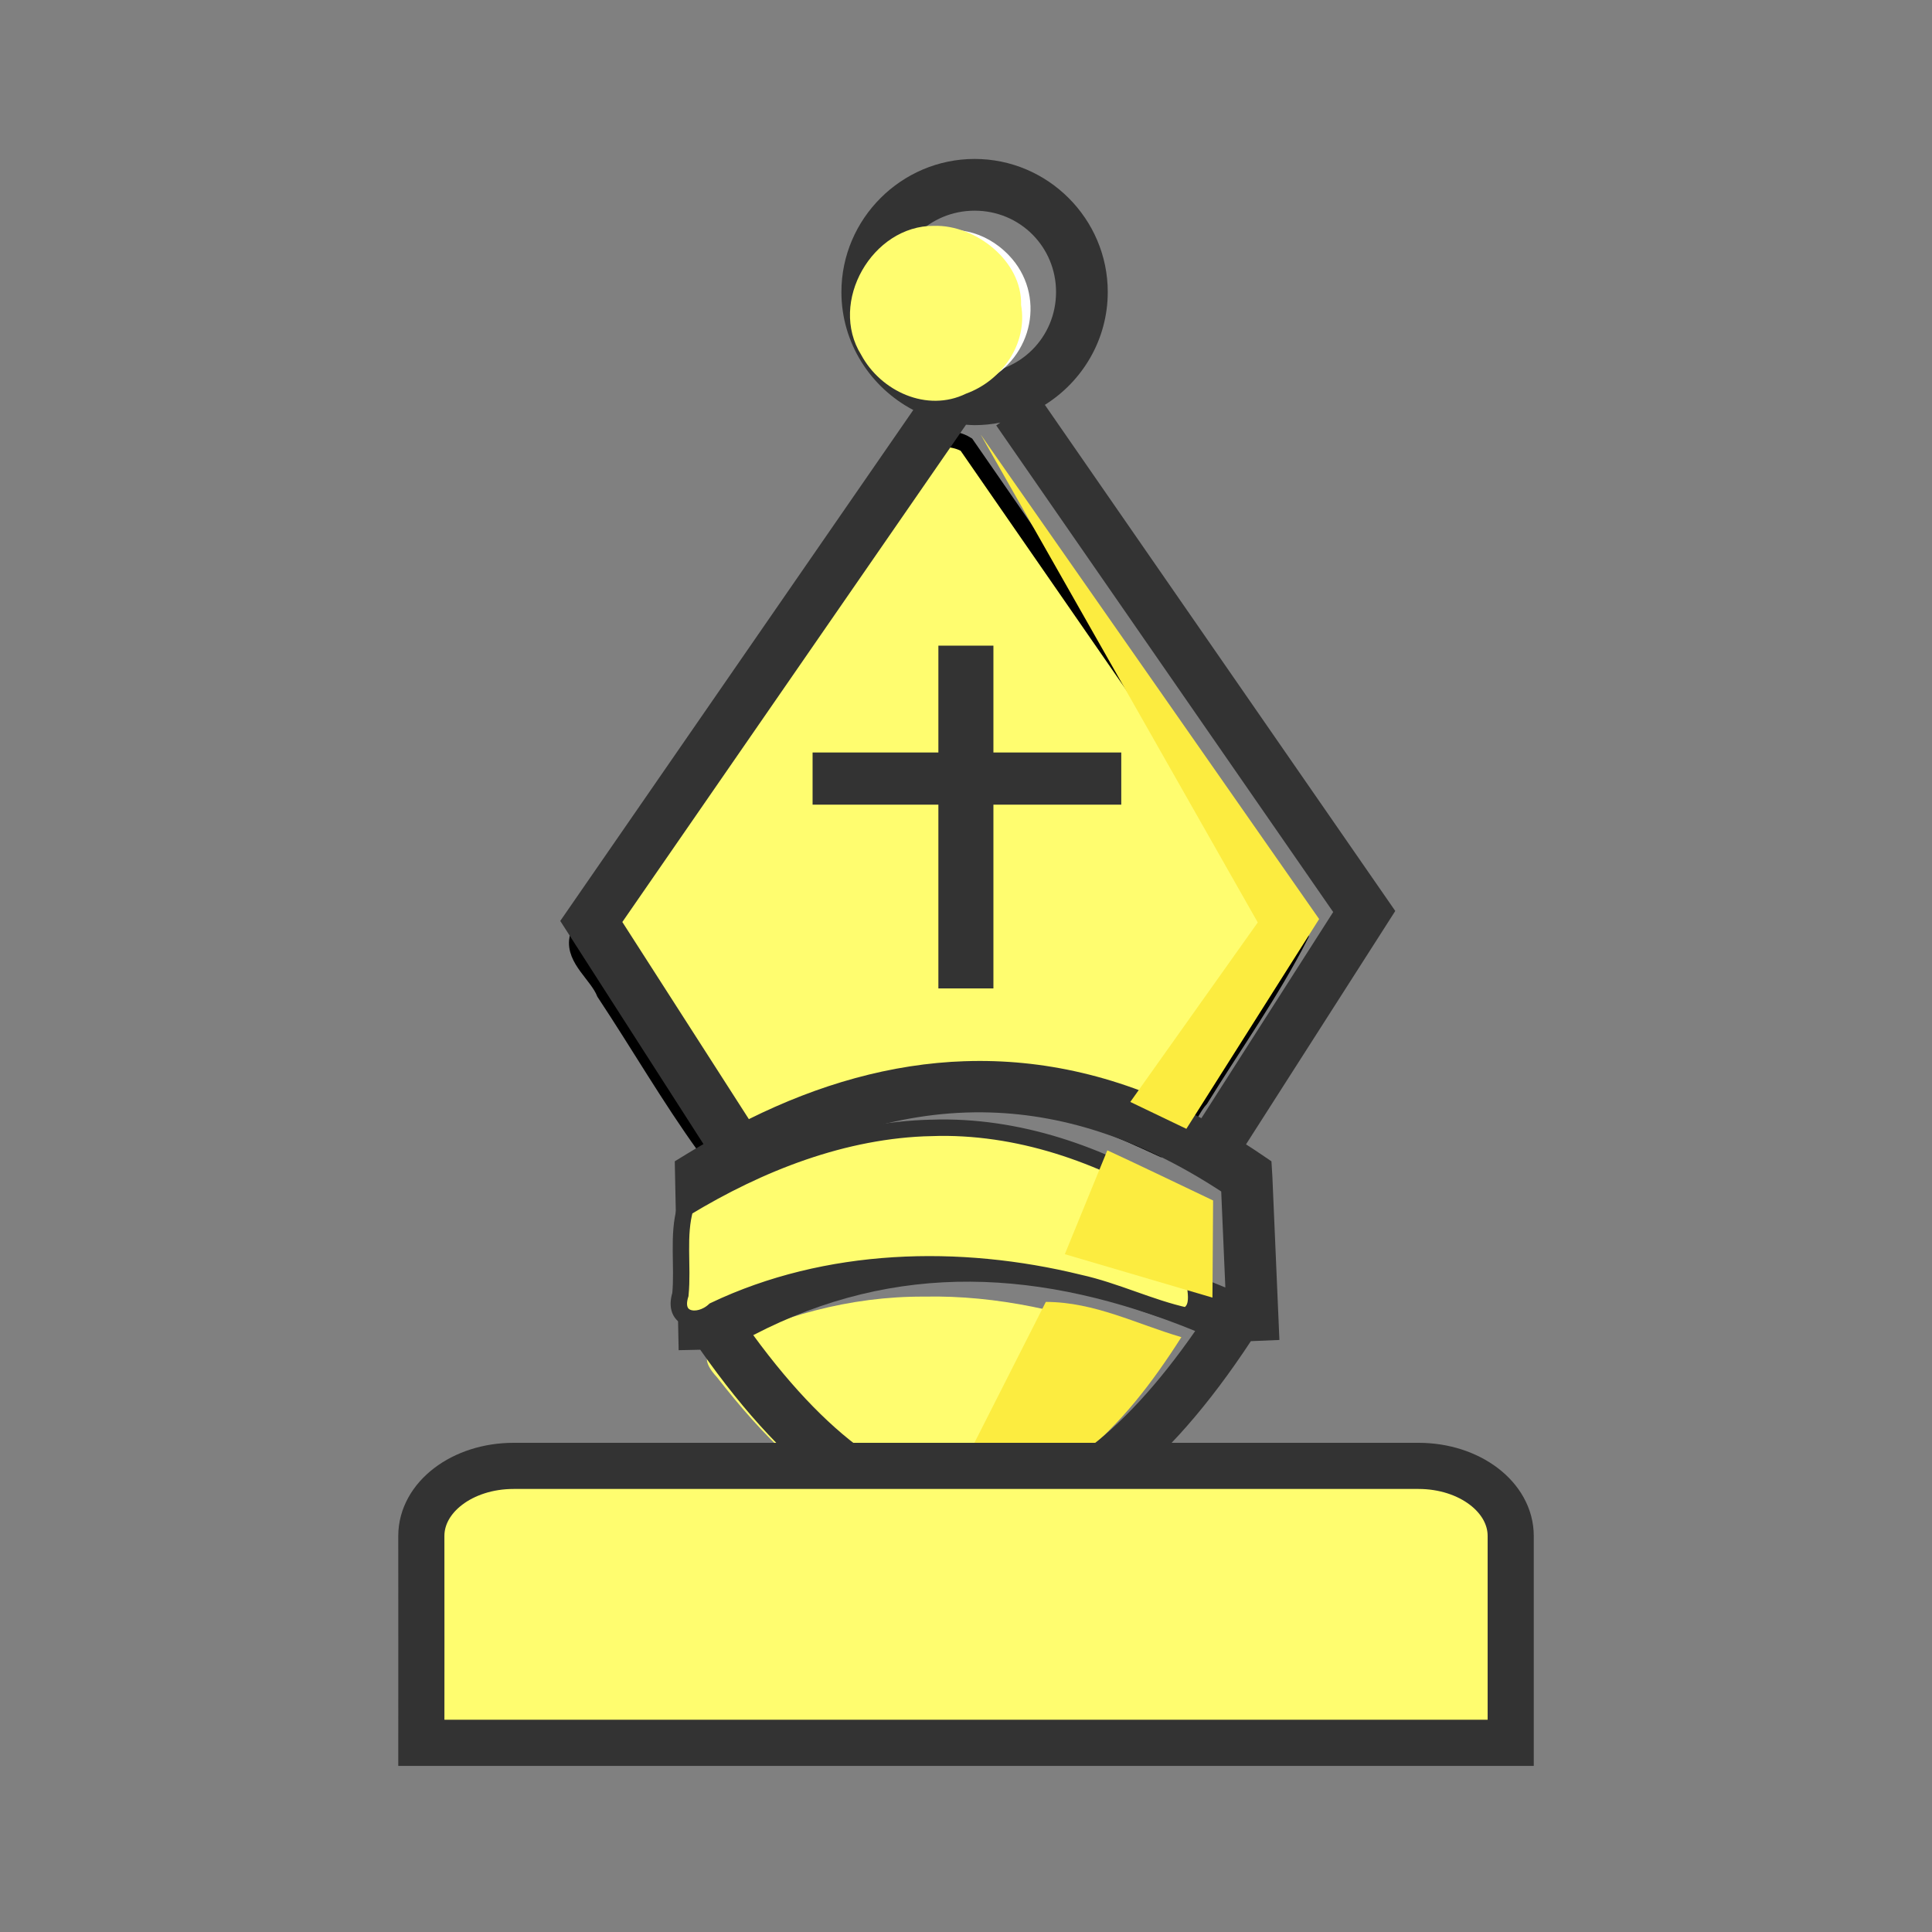 <?xml version="1.0" encoding="UTF-8" standalone="no"?>
<svg
   xmlns:dc="http://purl.org/dc/elements/1.1/"
   xmlns:cc="http://creativecommons.org/ns#"
   xmlns:rdf="http://www.w3.org/1999/02/22-rdf-syntax-ns#"
   xmlns:svg="http://www.w3.org/2000/svg"
   xmlns="http://www.w3.org/2000/svg"
   xmlns:sodipodi="http://sodipodi.sourceforge.net/DTD/sodipodi-0.dtd"
   xmlns:inkscape="http://www.inkscape.org/namespaces/inkscape"
   width="50mm"
   height="50mm"
   clip-rule="evenodd"
   fill-rule="evenodd"
   image-rendering="optimizeQuality"
   shape-rendering="geometricPrecision"
   text-rendering="geometricPrecision"
   version="1.1"
   viewBox="0 0 50 50"
   id="svg9033"
   sodipodi:docname="wB.svg"
   inkscape:version="0.92.4 5da689c313, 2019-01-14"
   inkscape:export-filename="/home/spcmd/Projects/chess-pieces/wB.png"
   inkscape:export-xdpi="101.6"
   inkscape:export-ydpi="101.6">
  <rect x="0" y="0" width="50" height="50" fill="#808080" stroke="none"/>
  <defs
     id="defs9037" />
  <sodipodi:namedview
     pagecolor="#ffffff"
     bordercolor="#666666"
     borderopacity="1"
     objecttolerance="10"
     gridtolerance="10"
     guidetolerance="10"
     inkscape:pageopacity="0"
     inkscape:pageshadow="2"
     inkscape:window-width="1362"
     inkscape:window-height="720"
     id="namedview9035"
     showgrid="false"
     inkscape:zoom="2.0000001"
     inkscape:cx="-5.7296615"
     inkscape:cy="140.04387"
     inkscape:window-x="0"
     inkscape:window-y="46"
     inkscape:window-maximized="0"
     inkscape:current-layer="svg9033"
     showguides="true"
     inkscape:guide-bbox="true"
     inkscape:snap-global="true"
     inkscape:snap-bbox="true"
     inkscape:bbox-paths="true"
     inkscape:bbox-nodes="true"
     inkscape:snap-bbox-edge-midpoints="true">
    <sodipodi:guide
       position="5.689,4.299"
       orientation="0,1"
       id="guide12842"
       inkscape:locked="false" />
  </sodipodi:namedview>
  <g
     transform="translate(389.574,-191.418)"
     id="g1877-1">
    <path
       transform="scale(0.265)"
       inkscape:connector-curvature="0"
       id="path11528-1"
       d="m -1380.172,765.423 c -11.211,16.17 -22.338,32.405 -33.517,48.6 -0.333,2.009 1.933,3.49 2.653,5.275 3.293,4.966 6.316,10.193 9.777,14.996 1.837,0.491 3.713,-1.29 5.571,-1.73 8.386,-3.391 17.994,-4.508 26.824,-2.457 4.288,0.785 8.322,2.59 12.215,4.388 1.914,-0.593 2.459,-3.377 3.796,-4.848 3.267,-5.297 6.913,-10.401 9.742,-15.947 -0.549,-2.451 -2.782,-4.336 -3.994,-6.553 -9.499,-13.824 -19.068,-27.599 -28.609,-41.393 -1.21,-0.755 -3.122,-0.686 -4.458,-0.331 z"
       style="opacity:1;fill:#fffd6f;fill-opacity:1;stroke:#000000;stroke-width:1.604;stroke-linecap:square;stroke-linejoin:miter;stroke-miterlimit:4;stroke-dasharray:none;stroke-dashoffset:0;stroke-opacity:1;paint-order:fill markers stroke" />
    <path
       transform="scale(0.265)"
       inkscape:connector-curvature="0"
       id="path11536-5"
       d="m -1379.835,848.96 c -7.211,-0.042 -14.368,1.916 -20.727,5.26 -1.087,0.727 -0.123,1.95 0.497,2.621 4.331,5.518 9.374,11.012 16.136,13.456 2.811,1.003 5.883,1.308 8.791,0.539 6.565,-1.594 11.608,-6.568 15.758,-11.636 1.054,-1.455 2.402,-2.772 3.158,-4.393 -0.068,-1.348 -1.841,-1.387 -2.815,-1.907 -6.649,-2.467 -13.672,-4.094 -20.799,-3.94 z"
       style="opacity:1;fill:#fffd6f;fill-opacity:1;stroke:none;stroke-width:0.802;stroke-linecap:square;stroke-linejoin:miter;stroke-miterlimit:4;stroke-dasharray:none;stroke-dashoffset:0;stroke-opacity:1;paint-order:fill markers stroke" />
    <path
       sodipodi:nodetypes="cccc"
       inkscape:connector-curvature="0"
       id="path11629-97"
       d="m -362.508,225.111 -2.596,5.122 c 2.783,0.127 4.616,-1.87 6.104,-4.21 -1.158,-0.338 -2.239,-0.908 -3.508,-0.912 z"
       style="fill:#fcec40;fill-opacity:1;fill-rule:evenodd;stroke:none;stroke-width:0.265px;stroke-linecap:butt;stroke-linejoin:miter;stroke-opacity:1" />
    <g
       transform="translate(-0.529,-1.058)"
       id="g9931-7">
      <g
         id="g9317-3-67"
         transform="matrix(0.907,0,0,0.907,-211.649,18.499)">
        <g
           transform="matrix(1.969,0,0,1.969,764.427,-157.549)"
           id="g6233-1-3">
          <path
             inkscape:connector-curvature="0"
             id="path20940-7-65"
             transform="matrix(0.148,0,0,0.148,-269.401,70.235)"
             d="m -1378.637,739.871 c -7.17,0 -13.047,5.863 -13.047,13.033 10e-5,5.005 2.869,9.367 7.037,11.549 l -34.566,50.029 14.023,21.848 c -0.528,0.312 -1.06,0.608 -1.584,0.936 l -1.227,0.752 0.381,18.494 2.113,-0.045 c 8.839,12.62 17.906,19.145 27.318,18.947 9.674,-0.203 18.463,-7.428 26.596,-19.787 l 2.795,-0.117 -0.688,-15.988 -0.092,-1.504 -1.029,-0.699 c -0.487,-0.333 -0.974,-0.648 -1.461,-0.961 l 14.615,-22.852 -34.31,-49.557 c 3.687,-2.308 6.158,-6.397 6.158,-11.045 0,-7.17 -5.863,-13.033 -13.033,-13.033 z m 0,5.066 c 4.432,0 7.969,3.534 7.969,7.967 0,4.432 -3.536,7.969 -7.969,7.969 -4.432,0 -7.981,-3.536 -7.981,-7.969 0,-4.432 3.548,-7.967 7.981,-7.967 z m 2.512,20.75 -0.4,0.277 32.992,47.646 -12.904,20.186 c -7.83,-4.132 -15.577,-5.831 -23.137,-5.58 v -0.002 c -7.265,0.241 -14.353,2.285 -21.172,5.674 l -12.389,-19.301 33.652,-48.693 c 0.28,0.018 0.559,0.043 0.844,0.043 0.859,0 1.698,-0.089 2.512,-0.25 z m -1.728,67.535 c 7.526,0.076 15.26,2.454 23.357,7.75 l 0.404,9.4 c -8.366,-3.507 -16.746,-5.489 -25.02,-5.523 -7.99,-0.034 -15.881,1.751 -23.561,5.719 l -0.197,-9.623 c 8.223,-4.936 16.486,-7.808 25.016,-7.723 z m -1.186,16.582 c 7.166,0.045 14.481,1.767 21.996,4.828 -7.288,10.49 -14.462,15.574 -21.25,15.717 -6.678,0.14 -14.07,-4.441 -22.023,-15.311 6.987,-3.633 14.058,-5.28 21.277,-5.234 z"
             style="color:#000000;font-style:normal;font-variant:normal;font-weight:normal;font-stretch:normal;font-size:medium;line-height:normal;font-family:sans-serif;font-variant-ligatures:normal;font-variant-position:normal;font-variant-caps:normal;font-variant-numeric:normal;font-variant-alternates:normal;font-feature-settings:normal;text-indent:0;text-align:start;text-decoration:none;text-decoration-line:none;text-decoration-style:solid;text-decoration-color:#000000;letter-spacing:normal;word-spacing:normal;text-transform:none;writing-mode:lr-tb;direction:ltr;text-orientation:mixed;dominant-baseline:auto;baseline-shift:baseline;text-anchor:start;white-space:normal;shape-padding:0;clip-rule:nonzero;display:inline;overflow:visible;visibility:visible;opacity:1;isolation:auto;mix-blend-mode:normal;color-interpolation:sRGB;color-interpolation-filters:linearRGB;solid-color:#000000;solid-opacity:1;vector-effect:none;fill:#333333;fill-opacity:1;fill-rule:nonzero;stroke:none;stroke-width:5.066;stroke-linecap:butt;stroke-linejoin:miter;stroke-miterlimit:4;stroke-dasharray:none;stroke-dashoffset:0;stroke-opacity:1;color-rendering:auto;image-rendering:auto;shape-rendering:auto;text-rendering:auto;enable-background:accumulate" />
        </g>
        <g
           transform="matrix(0.871,0,0,0.871,-21.754,27.596)"
           id="g6282-8-6">
          <path
             style="color:#000000;font-style:normal;font-variant:normal;font-weight:normal;font-stretch:normal;font-size:medium;line-height:normal;font-family:sans-serif;font-variant-ligatures:normal;font-variant-position:normal;font-variant-caps:normal;font-variant-numeric:normal;font-variant-alternates:normal;font-feature-settings:normal;text-indent:0;text-align:start;text-decoration:none;text-decoration-line:none;text-decoration-style:solid;text-decoration-color:#000000;letter-spacing:normal;word-spacing:normal;text-transform:none;writing-mode:lr-tb;direction:ltr;text-orientation:mixed;dominant-baseline:auto;baseline-shift:baseline;text-anchor:start;white-space:normal;shape-padding:0;clip-rule:nonzero;display:inline;overflow:visible;visibility:visible;opacity:1;isolation:auto;mix-blend-mode:normal;color-interpolation:sRGB;color-interpolation-filters:linearRGB;solid-color:#000000;solid-opacity:1;vector-effect:none;fill:#333333;fill-opacity:1;fill-rule:nonzero;stroke:none;stroke-width:1.379;stroke-linecap:square;stroke-linejoin:miter;stroke-miterlimit:4;stroke-dasharray:none;stroke-dashoffset:0;stroke-opacity:1;paint-order:fill markers stroke;color-rendering:auto;image-rendering:auto;shape-rendering:auto;text-rendering:auto;enable-background:accumulate"
             d="m -168.836,209.693 v 0.689 2.811 h -4.121 v 1.709 h 4.121 v 6.02 h 1.803 v -6.02 h 4.188 v -1.709 h -4.188 v -3.5 z"
             id="rect6276-5-3"
             inkscape:connector-curvature="0" />
        </g>
        <path
           transform="scale(0.265)"
           inkscape:connector-curvature="0"
           id="path6324-8-9"
           d="m -638.292,765.261 c -2.101,-0.778 -3.833,-2.346 -4.935,-4.468 -0.868,-1.672 -0.979,-2.217 -0.837,-4.122 0.565,-7.603 9.386,-10.826 14.636,-5.348 4.017,4.191 2.665,11.044 -2.684,13.601 -1.696,0.811 -4.49,0.963 -6.18,0.337 z"
           style="opacity:1;fill:#ffffff;fill-opacity:1;stroke:none;stroke-width:2.004;stroke-linecap:square;stroke-linejoin:miter;stroke-miterlimit:4;stroke-dasharray:none;stroke-dashoffset:0;stroke-opacity:1;paint-order:fill markers stroke" />
      </g>
      <path
         sodipodi:nodetypes="sccccss"
         inkscape:connector-curvature="0"
         id="rect4661-3-4-1-5-6-4"
         d="m -375.754,230.413 c -1.323,0 -2.387,0.809 -2.387,1.814 0.004,1.794 -4.2e-4,3.736 0,5.353 h 28.193 c -1e-4,-1.974 0,-3.496 0,-5.353 0,-1.005 -1.065,-1.814 -2.387,-1.814 z"
         style="opacity:1;fill:#fffd6f;fill-opacity:1;stroke:#333333;stroke-width:1.194;stroke-linecap:square;stroke-linejoin:miter;stroke-miterlimit:4;stroke-dasharray:none;stroke-dashoffset:0;stroke-opacity:1;paint-order:fill markers stroke" />
    </g>
    <path
       transform="scale(0.265)"
       inkscape:connector-curvature="0"
       id="path11530-8"
       d="m -1379.117,832.48 c -8.569,0.191 -16.831,3.454 -24.046,7.835 -0.769,2.605 -0.212,5.664 -0.479,8.439 -0.806,2.541 1.733,2.996 3.313,1.544 10.986,-5.229 23.902,-5.568 35.617,-2.693 3.589,0.793 6.905,2.435 10.467,3.224 1.799,-0.845 0.492,-3.325 0.774,-4.865 -0.488,-2.204 0.819,-5.657 -2.006,-6.545 -7.094,-4.354 -15.232,-7.219 -23.64,-6.939 z"
       style="opacity:1;fill:#fffd6f;fill-opacity:1;stroke:#333333;stroke-width:1.604;stroke-linecap:square;stroke-linejoin:miter;stroke-miterlimit:4;stroke-dasharray:none;stroke-dashoffset:0;stroke-opacity:1;paint-order:fill markers stroke" />
    <path
       transform="scale(0.265)"
       inkscape:connector-curvature="0"
       id="path11534-1"
       d="m -1378.881,744.388 c -6.029,-0.038 -10.318,7.46 -7.106,12.598 1.911,3.56 6.434,5.654 10.234,3.793 3.506,-1.269 6.055,-4.871 5.381,-8.663 0.123,-4.282 -4.447,-7.849 -8.51,-7.728 z"
       style="opacity:1;fill:#fffd6f;fill-opacity:1;stroke:none;stroke-width:1.604;stroke-linecap:square;stroke-linejoin:miter;stroke-miterlimit:4;stroke-dasharray:none;stroke-dashoffset:0;stroke-opacity:1;paint-order:fill markers stroke" />
    <path
       sodipodi:nodetypes="cccccc"
       inkscape:connector-curvature="0"
       id="path11621-2"
       d="m -364.195,202.663 7.172,12.628 -3.299,4.645 1.451,0.696 3.436,-5.429 z"
       style="fill:#fcec40;fill-opacity:1;fill-rule:evenodd;stroke:none;stroke-width:0.265px;stroke-linecap:butt;stroke-linejoin:miter;stroke-opacity:1" />
    <path
       sodipodi:nodetypes="ccccc"
       inkscape:connector-curvature="0"
       id="path11627-9"
       d="m -360.917,221.19 -1.099,2.686 3.82,1.124 0.017,-2.514 c -0.965,-0.46 -1.992,-0.954 -2.737,-1.297 z"
       style="fill:#fcec40;fill-opacity:1;fill-rule:evenodd;stroke:none;stroke-width:0.265px;stroke-linecap:butt;stroke-linejoin:miter;stroke-opacity:1" />
  </g>
</svg>
